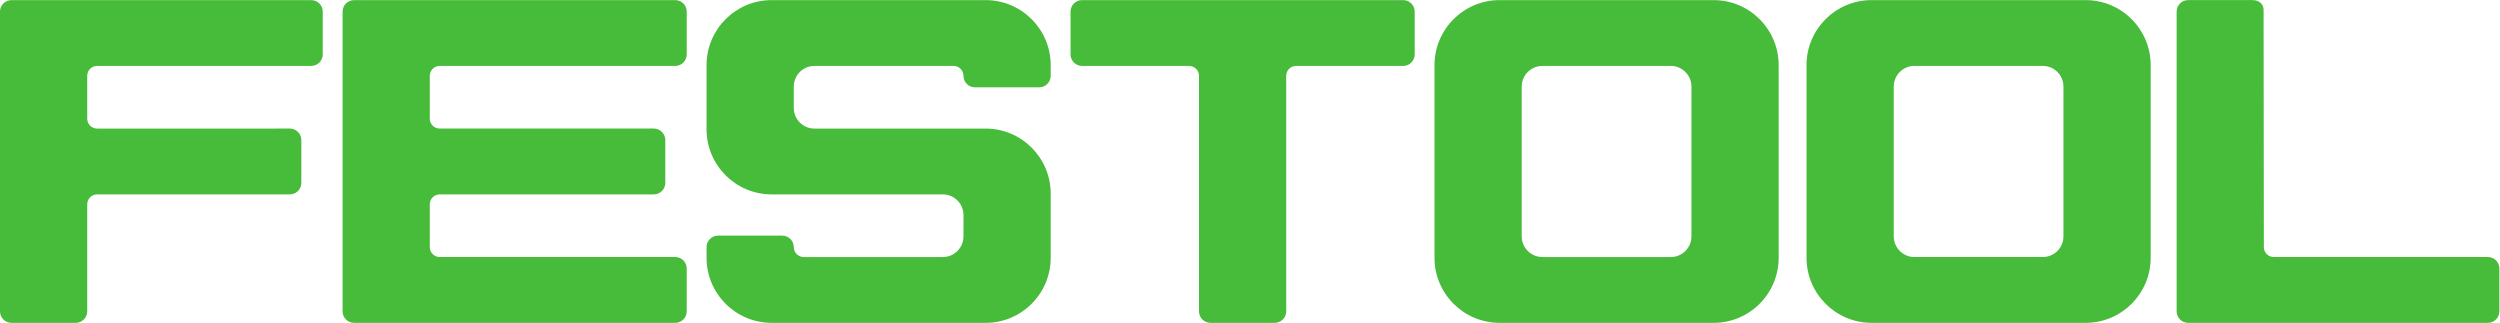 <?xml version="1.0" encoding="UTF-8" standalone="no"?>
<!-- Created with Inkscape (http://www.inkscape.org/) -->

<svg
   version="1.1"
   id="svg2"
   width="896.093"
   height="115.72"
   viewBox="0 0 896.093 115.72"
   sodipodi:docname="Festool_Logo_Pantone361_eps.eps"
   xmlns:inkscape="http://www.inkscape.org/namespaces/inkscape"
   xmlns:sodipodi="http://sodipodi.sourceforge.net/DTD/sodipodi-0.dtd"
   xmlns="http://www.w3.org/2000/svg"
   xmlns:svg="http://www.w3.org/2000/svg">
  <defs
     id="defs6" />
  <sodipodi:namedview
     id="namedview4"
     pagecolor="#ffffff"
     bordercolor="#000000"
     borderopacity="0.25"
     inkscape:showpageshadow="2"
     inkscape:pageopacity="0.0"
     inkscape:pagecheckerboard="0"
     inkscape:deskcolor="#d1d1d1" />
  <g
     id="g8"
     inkscape:groupmode="layer"
     inkscape:label="ink_ext_XXXXXX"
     transform="matrix(1.333,0,0,-1.333,0,115.72)">
    <g
       id="g10"
       transform="scale(0.1)">
      <path
         d="M 836.926,867.828 H 30.906 C 13.863,867.828 0,853.965 0,836.922 V 30.898 C 0,13.867 13.863,0 30.906,0 H 203.621 c 17.043,0 30.906,13.867 30.906,30.898 V 318.75 c 0,14.707 11.973,26.68 26.684,26.68 h 518.121 c 17.055,0 30.934,13.855 30.934,30.91 v 115.148 c 0,17.047 -13.879,30.91 -30.934,30.91 H 261.211 c -14.711,0 -26.684,11.957 -26.684,26.657 v 115.148 c 0,14.699 11.973,26.66 26.684,26.66 h 575.715 c 17.039,0 30.902,13.864 30.902,30.903 v 115.156 c 0,17.043 -13.863,30.906 -30.902,30.906"
         style="fill:#47bb3a;fill-opacity:1;fill-rule:nonzero;stroke:none"
         id="path12" />
      <path
         d="m 6689.81,176.98 h -575.73 c -14.72,0 -26.68,11.954 -26.68,26.653 0,15.73 -0.7,630.121 -0.71,636.156 0.04,0.461 0.78,11.254 -6.75,19.414 -5.27,5.719 -13.17,8.633 -23.48,8.668 h -172.7 c -17.02,0 -30.87,-13.879 -30.87,-30.933 V 30.945 c 0,-17.051 13.85,-30.934 30.87,-30.934 h 806.05 c 17.03,0 30.89,13.883 30.89,30.934 V 146.074 c 0,17.039 -13.86,30.906 -30.89,30.906"
         style="fill:#47bb3a;fill-opacity:1;fill-rule:nonzero;stroke:none"
         id="path14" />
      <path
         d="M 1815.63,867.828 H 952.074 c -17.039,0 -30.902,-13.863 -30.902,-30.906 V 30.898 C 921.172,13.867 935.035,0 952.074,0 h 863.556 c 17.06,0 30.93,13.867 30.93,30.898 V 146.055 c 0,17.05 -13.87,30.91 -30.93,30.91 h -633.28 c -14.71,0 -26.68,11.961 -26.68,26.66 V 318.75 c 0,14.707 11.97,26.68 26.68,26.68 h 575.72 c 17.04,0 30.9,13.855 30.9,30.91 v 115.148 c 0,17.047 -13.86,30.91 -30.9,30.91 h -575.72 c -14.71,0 -26.68,11.957 -26.68,26.657 v 115.148 c 0,14.699 11.97,26.66 26.68,26.66 h 633.28 c 17.06,0 30.93,13.864 30.93,30.903 v 115.156 c 0,17.043 -13.87,30.906 -30.93,30.906"
         style="fill:#47bb3a;fill-opacity:1;fill-rule:nonzero;stroke:none"
         id="path16" />
      <path
         d="m 2650.42,867.828 h -575.7 c -96.41,0 -174.84,-78.433 -174.84,-174.84 V 520.273 c 0,-96.41 78.43,-174.843 174.84,-174.843 h 460.58 c 30.57,0 55.44,-24.883 55.44,-55.469 v -57.527 c 0,-30.586 -24.87,-55.469 -55.44,-55.469 h -374.21 c -14.7,0 -26.66,11.961 -26.66,26.66 0,17.051 -13.88,30.926 -30.93,30.926 h -172.69 c -17.06,0 -30.93,-13.875 -30.93,-30.926 V 174.836 C 1899.88,78.43 1978.31,0 2074.72,0 h 575.7 c 96.42,0 174.85,78.43 174.85,174.836 v 172.715 c 0,96.414 -78.43,174.847 -174.85,174.847 h -460.55 c -30.57,0 -55.44,24.868 -55.44,55.434 v 57.594 c 0,30.566 24.87,55.437 55.44,55.437 h 374.24 c 14.68,0 26.63,-11.961 26.63,-26.66 0,-17.039 13.86,-30.902 30.91,-30.902 h 172.74 c 17.03,0 30.88,13.863 30.88,30.902 v 28.785 c 0,96.407 -78.43,174.84 -174.85,174.84"
         style="fill:#47bb3a;fill-opacity:1;fill-rule:nonzero;stroke:none"
         id="path18" />
      <path
         d="m 3773.12,867.828 h -863.6 c -17.05,0 -30.91,-13.863 -30.91,-30.906 V 721.766 c 0,-17.039 13.86,-30.903 30.91,-30.903 h 287.86 c 14.7,0 26.66,-11.961 26.66,-26.66 V 30.898 C 3224.04,13.867 3237.91,0 3254.95,0 h 172.71 c 17.02,0 30.88,13.867 30.88,30.898 V 664.203 c 0,14.699 11.97,26.66 26.69,26.66 h 287.89 c 17.04,0 30.91,13.864 30.91,30.903 v 115.156 c 0,17.043 -13.87,30.906 -30.91,30.906"
         style="fill:#47bb3a;fill-opacity:1;fill-rule:nonzero;stroke:none"
         id="path20" />
      <path
         d="M 4548.2,635.426 V 232.434 c 0,-30.586 -24.89,-55.469 -55.49,-55.469 h -345.4 c -30.59,0 -55.46,24.883 -55.46,55.469 v 402.992 c 0,30.566 24.87,55.437 55.46,55.437 h 345.4 c 30.6,0 55.49,-24.871 55.49,-55.437 z m 59.72,232.402 h -575.71 c -96.45,0 -174.93,-78.433 -174.93,-174.84 V 174.836 C 3857.28,78.43 3935.76,0 4032.21,0 h 575.71 c 96.39,0 174.82,78.43 174.82,174.836 v 518.152 c 0,96.407 -78.43,174.84 -174.82,174.84"
         style="fill:#47bb3a;fill-opacity:1;fill-rule:nonzero;stroke:none"
         id="path22" />
      <path
         d="M 5548.5,635.438 V 232.441 c 0,-30.586 -24.87,-55.468 -55.44,-55.468 h -345.43 c -30.56,0 -55.43,24.882 -55.43,55.468 v 402.997 c 0,30.582 24.87,55.464 55.43,55.464 h 345.43 c 30.57,0 55.44,-24.882 55.44,-55.464 z m 59.69,232.402 H 5032.5 c -96.4,0 -174.84,-78.422 -174.84,-174.813 V 174.852 c 0,-96.407 78.44,-174.84 174.84,-174.84 h 575.69 c 96.42,0 174.87,78.434 174.87,174.84 v 518.175 c 0,96.391 -78.45,174.813 -174.87,174.813"
         style="fill:#47bb3a;fill-opacity:1;fill-rule:nonzero;stroke:none"
         id="path24" />
    </g>
  </g>
</svg>
